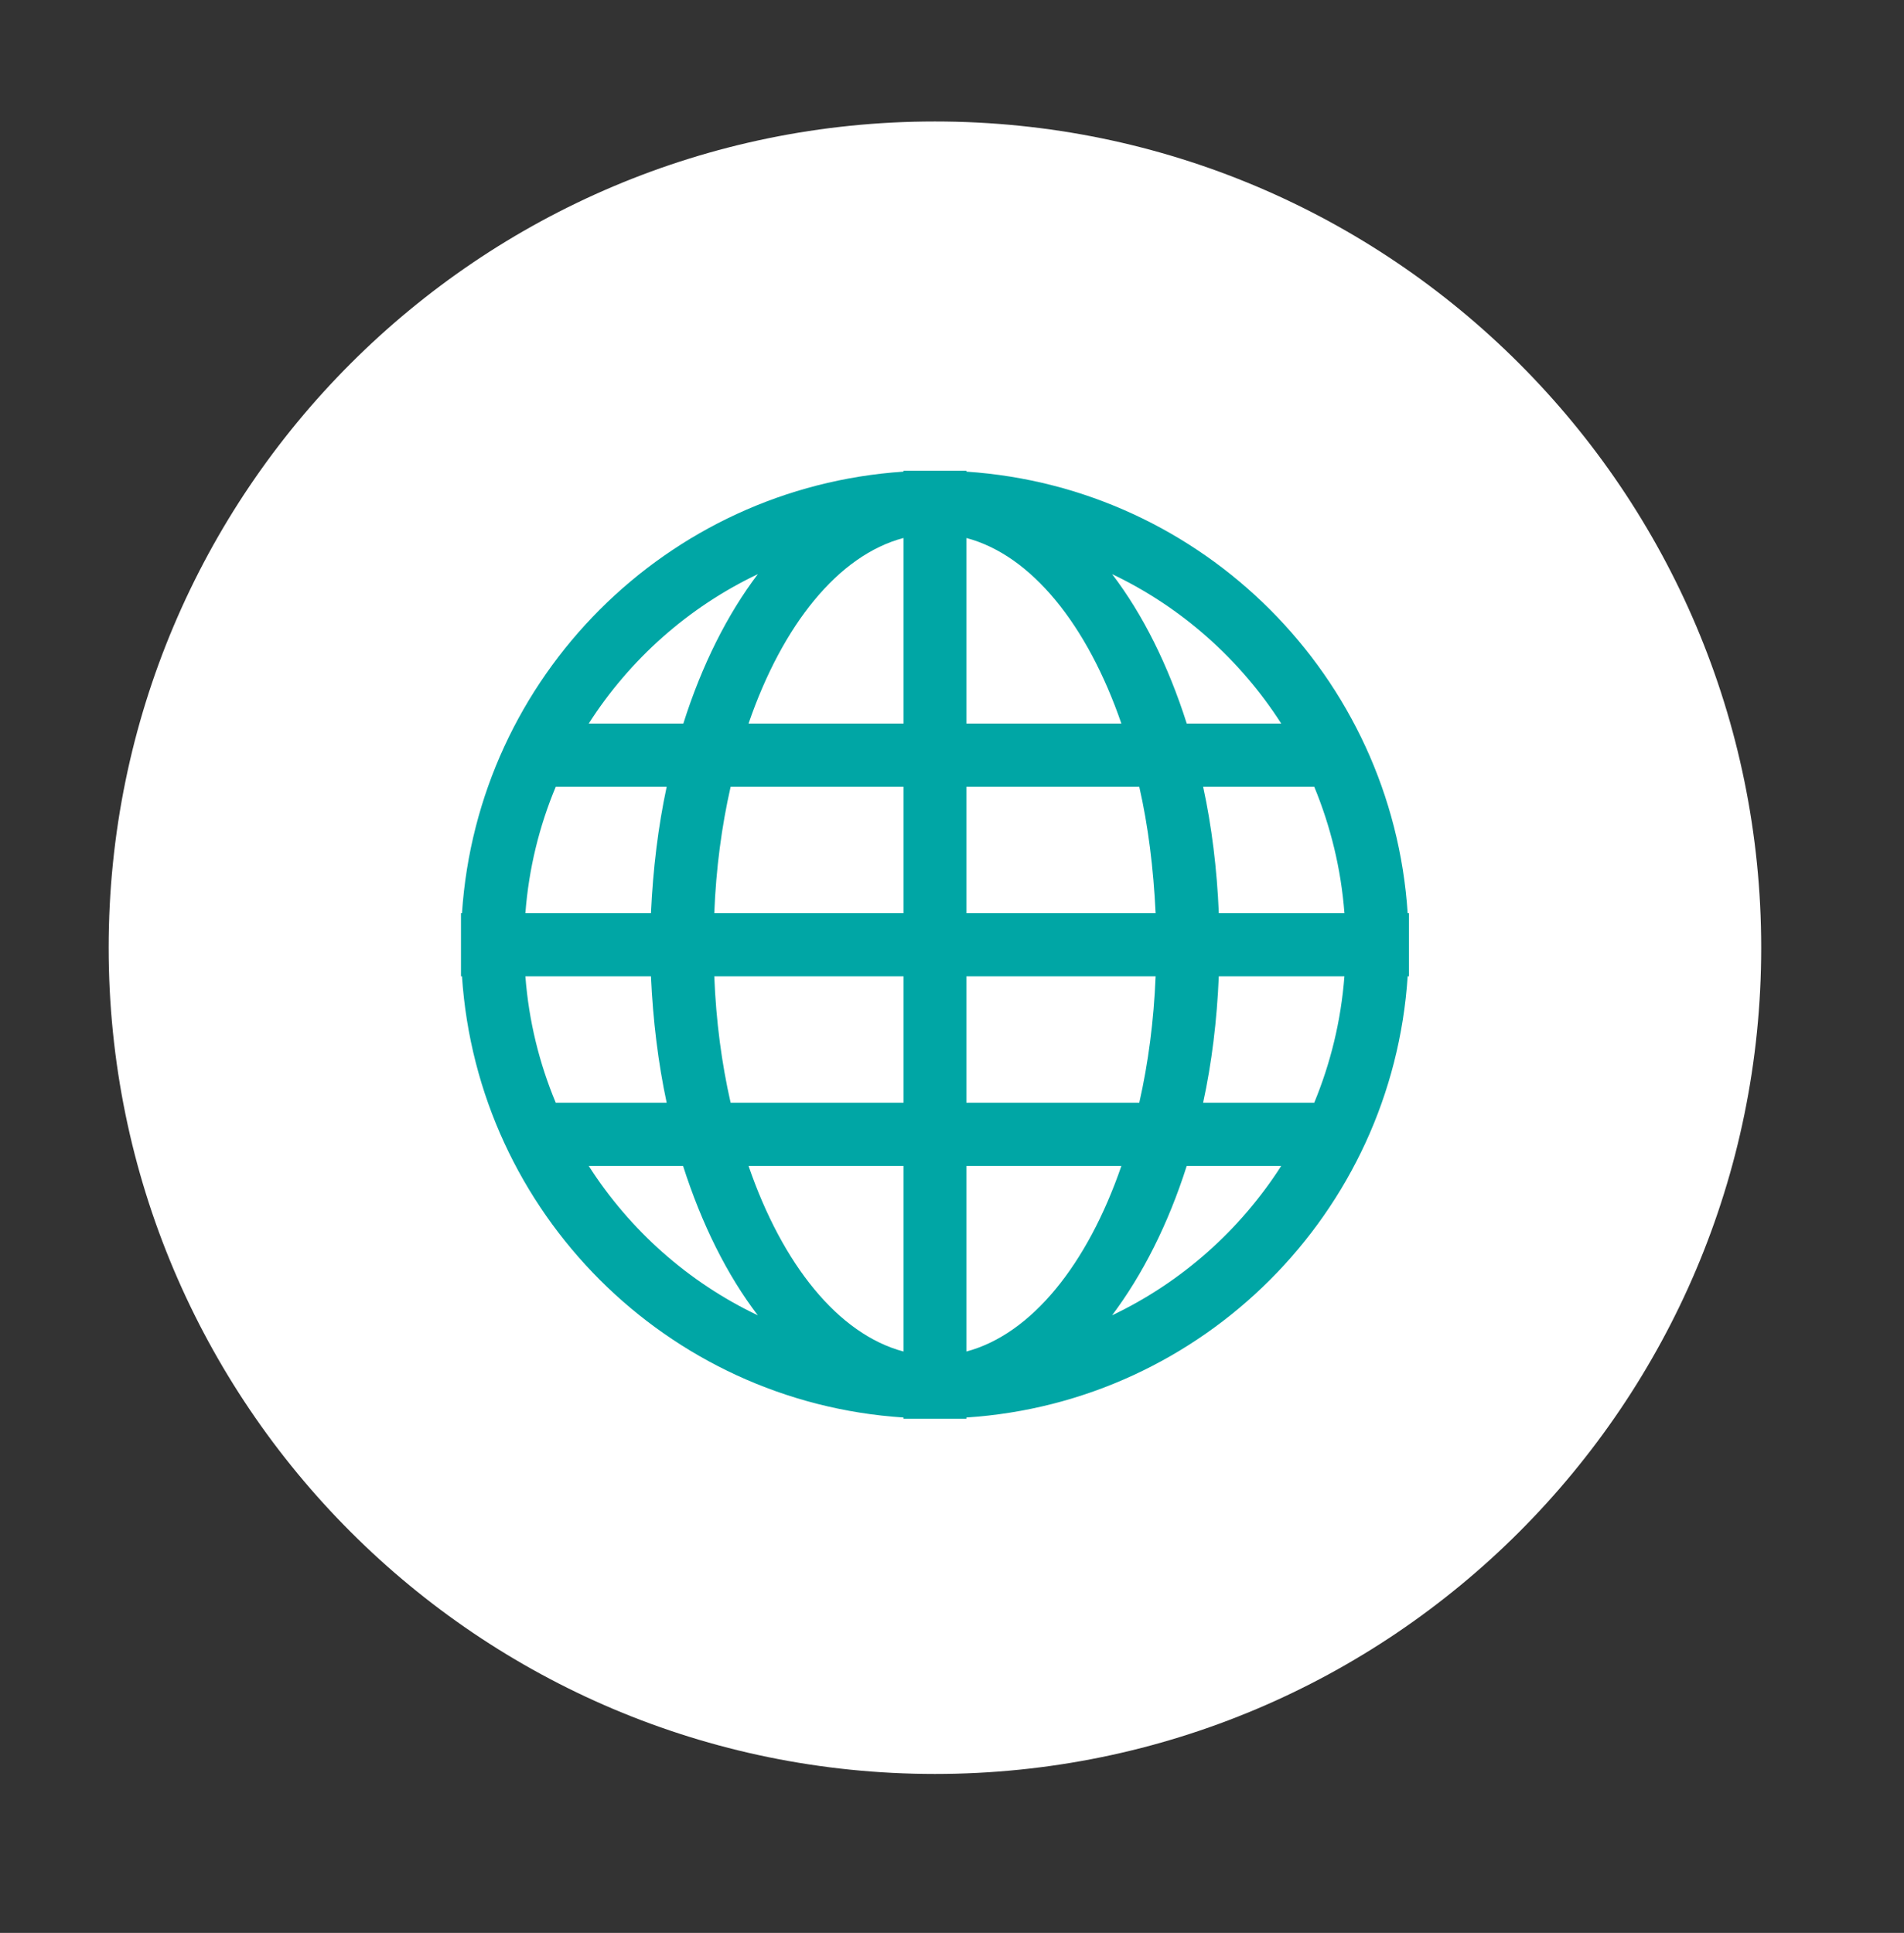 <?xml version="1.0" encoding="utf-8"?>
<!-- Generator: Adobe Illustrator 16.0.0, SVG Export Plug-In . SVG Version: 6.00 Build 0)  -->
<!DOCTYPE svg PUBLIC "-//W3C//DTD SVG 1.1//EN" "http://www.w3.org/Graphics/SVG/1.1/DTD/svg11.dtd">
<svg version="1.1" id="Layer_1" xmlns="http://www.w3.org/2000/svg" xmlns:xlink="http://www.w3.org/1999/xlink" x="0px" y="0px"
	 width="101.539px" height="103.078px" viewBox="0 0 101.539 103.078" enable-background="new 0 0 101.539 103.078"
	 xml:space="preserve">
<rect x="0" y="0" width="101.539" height="103.078" fill="#333333" stroke="none"/>
<g>
	<path fill="#FFFFFF" d="M93.924,50.54c0,24.336-19.73,44.061-44.066,44.061C25.526,94.6,5.795,74.875,5.795,50.54
		c0-24.332,19.73-44.062,44.062-44.062C74.193,6.477,93.924,26.208,93.924,50.54z"/>
</g>
<g>
	<path fill="#00A6A5" d="M75.07,48.702c-0.823-12.625-10.907-22.709-23.534-23.551v-0.049h-3.352v0.049
		c-12.631,0.842-22.711,10.926-23.547,23.551h-0.053v3.358h0.053c0.836,12.62,10.916,22.71,23.547,23.533v0.066h3.352v-0.066
		C64.163,74.77,74.247,64.68,75.07,52.06h0.066v-3.358H75.07z M40.415,30.618c-1.631,2.148-2.994,4.871-3.973,7.967h-5.045
		C33.588,35.159,36.711,32.378,40.415,30.618L40.415,30.618z M29.637,41.958h5.916c-0.455,2.123-0.73,4.39-0.838,6.744h-6.697
		C28.2,46.315,28.76,44.061,29.637,41.958L29.637,41.958z M28.018,52.06h6.697c0.107,2.354,0.383,4.621,0.838,6.745h-5.916
		C28.76,56.701,28.2,54.447,28.018,52.06L28.018,52.06z M31.397,62.177h5.031c0.992,3.097,2.34,5.812,3.986,7.966
		C36.711,68.382,33.588,65.604,31.397,62.177L31.397,62.177z M48.184,72.074c-3.48-0.925-6.459-4.643-8.264-9.896h8.264V72.074z
		 M48.184,58.805h-9.221c-0.477-2.104-0.779-4.358-0.871-6.745h10.092V58.805z M48.184,48.702H38.092
		c0.092-2.387,0.395-4.641,0.871-6.744h9.221V48.702z M48.184,38.584H39.92c1.805-5.254,4.783-8.977,8.264-9.895V38.584z
		 M68.327,38.584h-5.039c-0.986-3.096-2.336-5.818-3.981-7.967C63.008,32.378,66.131,35.159,68.327,38.584L68.327,38.584z
		 M51.536,28.69c3.473,0.918,6.457,4.641,8.266,9.895h-8.266V28.69z M51.536,41.958h9.221c0.479,2.104,0.757,4.357,0.871,6.744
		H51.536V41.958z M51.536,52.06h10.092c-0.096,2.387-0.394,4.641-0.871,6.745h-9.221V52.06z M51.536,72.074v-9.896h8.266
		C57.993,67.431,55.008,71.149,51.536,72.074L51.536,72.074z M59.305,70.143c1.633-2.172,2.996-4.869,3.982-7.966h5.039
		C66.131,65.604,63.008,68.382,59.305,70.143L59.305,70.143z M70.088,58.805h-5.926c0.461-2.124,0.738-4.392,0.836-6.745h6.699
		C71.514,54.447,70.956,56.701,70.088,58.805L70.088,58.805z M64.999,48.702c-0.099-2.354-0.375-4.621-0.836-6.744h5.926
		c0.867,2.104,1.427,4.357,1.609,6.744H64.999z"/>
</g>
</svg>
